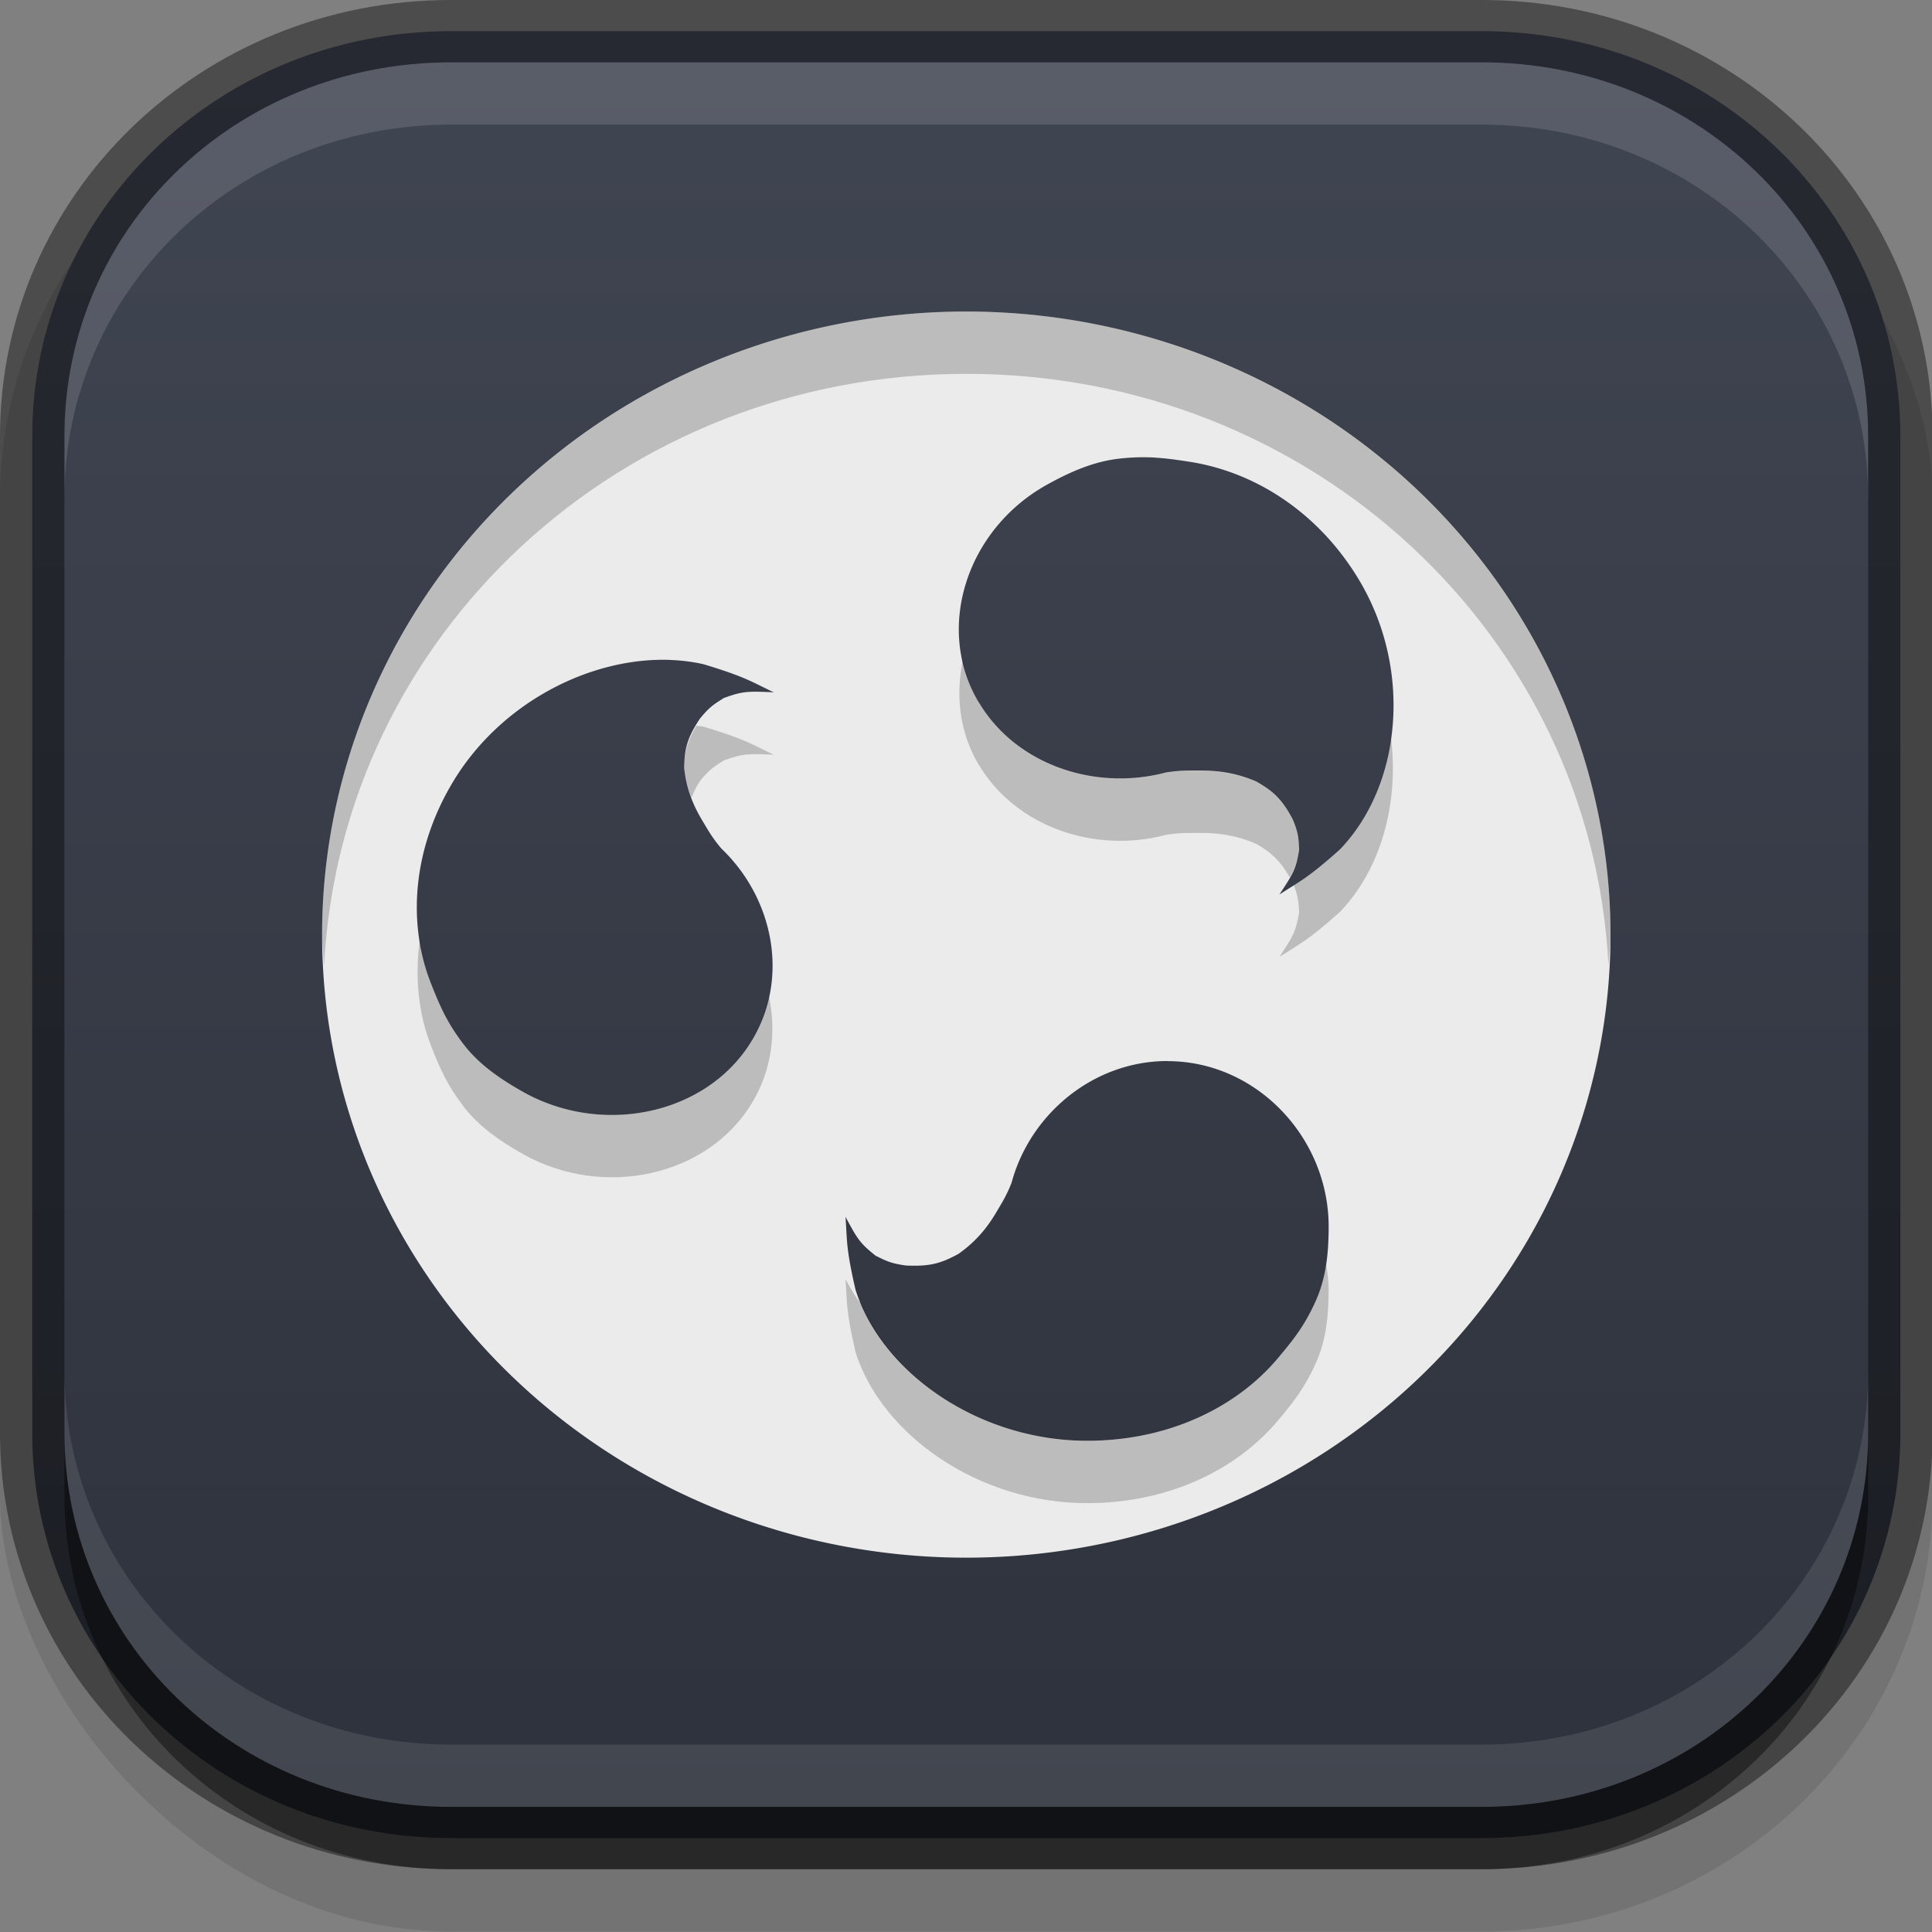 <?xml version="1.0" encoding="UTF-8" standalone="no"?>
<!-- Created with Inkscape (http://www.inkscape.org/) -->

<svg
   xmlns:dc="http://purl.org/dc/elements/1.1/"
   xmlns:cc="http://creativecommons.org/ns#"
   xmlns:rdf="http://www.w3.org/1999/02/22-rdf-syntax-ns#"
   xmlns:svg="http://www.w3.org/2000/svg"
   xmlns="http://www.w3.org/2000/svg"
   xmlns:sodipodi="http://sodipodi.sourceforge.net/DTD/sodipodi-0.dtd"
   xmlns:inkscape="http://www.inkscape.org/namespaces/inkscape"
   id="svg3850"
   height="32"
   viewBox="0 0 32 32"
   width="32"
   version="1.1"
   sodipodi:docname="distributor-logo-ubuntu-budgie.svg"
   inkscape:version="0.92.4 (5da689c313, 2019-01-14)">
  <rect x="0" y="0" width="32" height="32" fill="#808080" stroke="none"/>
  <sodipodi:namedview
     pagecolor="#ffffff"
     bordercolor="#666666"
     borderopacity="1"
     objecttolerance="10"
     gridtolerance="10"
     guidetolerance="10"
     inkscape:pageopacity="0"
     inkscape:pageshadow="2"
     inkscape:window-width="1053"
     inkscape:window-height="710"
     id="namedview20"
     showgrid="false"
     inkscape:zoom="7.375"
     inkscape:cx="16"
     inkscape:cy="16"
     inkscape:window-x="0"
     inkscape:window-y="34"
     inkscape:window-maximized="0"
     inkscape:current-layer="svg3850" />
  <defs
     id="defs3852">
    <linearGradient
       id="linearGradient11214"
       y2="68"
       gradientUnits="userSpaceOnUse"
       x2="446"
       gradientTransform="rotate(-90,198,250)"
       y1="68"
       x1="418">
      <stop
         id="stop5064"
         stop-color="#2e323c"
         offset="0" />
      <stop
         id="stop5066"
         stop-color="#404552"
         offset="1" />
    </linearGradient>
  </defs>
  <g
     id="g17"
     transform="matrix(1.067,0,0,1.032,-1.067,-1.032)">
    <rect
       id="rect4120"
       style="color:#bebebe;opacity:0.1"
       ry="7"
       height="30"
       width="30"
       y="2"
       x="1" />
    <path
       id="path4206"
       style="color:#bebebe;fill:url(#linearGradient11214)"
       d="M 8,1.5 C 4.394,1.5 1.5,4.394 1.5,8 v 16 c 0,3.607 2.893,6.5 6.5,6.5 h 16 c 3.607,0 6.5,-2.893 6.5,-6.5 V 8 C 30.5,4.394 27.607,1.5 24,1.5 Z"
       inkscape:connector-curvature="0" />
    <path
       id="circle4328-6"
       style="fill:#ebebeb;enable-background:new"
       d="M 16,6 A 10,10 0 0 0 6,16 10,10 0 0 0 16,26 10,10 0 0 0 26,16 10,10 0 0 0 16,6 Z m 2.945,2.346 c 0.174,0.011 0.339,0.036 0.525,0.066 1.019,0.164 2.004,0.818 2.629,1.9 0.843,1.46 0.644,3.31 -0.301,4.324 -0.512,0.472 -0.62,0.506 -0.938,0.721 0.217,-0.34 0.256,-0.406 0.307,-0.719 -0.011,-0.176 -0.005,-0.249 -0.098,-0.484 -0.167,-0.324 -0.295,-0.45 -0.568,-0.611 -0.352,-0.158 -0.651,-0.176 -0.879,-0.176 -0.177,0.001 -0.286,-0.006 -0.523,0.031 -1.097,0.302 -2.325,-0.121 -2.902,-1.121 h -0.002 c -0.69,-1.196 -0.186,-2.78 1.051,-3.494 0.364,-0.21 0.729,-0.375 1.127,-0.422 0.218,-0.025 0.399,-0.027 0.572,-0.016 z m -7.547,3.246 c 0.177,0.006 0.353,0.029 0.521,0.068 0.664,0.207 0.747,0.283 1.092,0.451 -0.403,-0.018 -0.479,-0.02 -0.775,0.092 -0.147,0.098 -0.211,0.13 -0.369,0.328 -0.197,0.306 -0.243,0.481 -0.246,0.799 0.039,0.384 0.173,0.653 0.287,0.85 0.089,0.152 0.138,0.251 0.289,0.438 0.81,0.799 1.058,2.074 0.48,3.074 -0.69,1.196 -2.314,1.55 -3.551,0.836 C 8.763,18.317 8.438,18.085 8.199,17.764 7.937,17.411 7.826,17.14 7.691,16.787 7.324,15.823 7.401,14.643 8.025,13.56 c 0.737,-1.277 2.131,-2.013 3.373,-1.969 z m 7.727,6.439 c 1.381,0 2.5,1.228 2.5,2.656 -1.5e-4,0.421 -0.039,0.818 -0.197,1.185 -0.174,0.404 -0.353,0.635 -0.592,0.928 -0.652,0.8 -1.712,1.324 -2.961,1.324 -1.685,0 -3.188,-1.097 -3.594,-2.422 -0.152,-0.679 -0.129,-0.789 -0.156,-1.172 0.186,0.358 0.224,0.424 0.469,0.625 0.158,0.078 0.218,0.119 0.469,0.156 0.364,0.017 0.538,-0.03 0.814,-0.186 0.312,-0.226 0.478,-0.476 0.592,-0.674 0.087,-0.154 0.148,-0.245 0.234,-0.469 0.287,-1.1 1.267,-1.953 2.422,-1.953 z"
       inkscape:connector-curvature="0" />
    <g
       id="g15">
      <path
         id="path4009"
         style="color:#000000;opacity:0.2"
         d="M 16,6 C 10.465,6 6,10.465 6,16 6,16.168 6.023,16.334 6.031,16.5 6.291,11.199 10.633,7 16,7 c 5.367,0 9.709,4.199 9.969,9.5 C 25.977,16.334 26,16.168 26,16 26,10.465 21.535,6 16,6 Z m -0.053,5.594 c -0.116,0.566 -0.054,1.161 0.248,1.684 h 0.002 c 0.578,1 1.806,1.423 2.902,1.121 0.237,-0.038 0.347,-0.03 0.523,-0.031 0.228,-6.09e-4 0.527,0.018 0.879,0.176 0.247,0.146 0.376,0.28 0.521,0.539 0.069,-0.13 0.113,-0.247 0.145,-0.443 -0.011,-0.176 -0.005,-0.249 -0.098,-0.484 -0.167,-0.324 -0.295,-0.45 -0.568,-0.611 -0.352,-0.158 -0.651,-0.176 -0.879,-0.176 -0.177,0.001 -0.286,-0.006 -0.523,0.031 -1.097,0.302 -2.325,-0.121 -2.902,-1.121 h -0.002 c -0.125,-0.218 -0.198,-0.449 -0.248,-0.684 z m -4.137,1.053 c -0.133,0.234 -0.187,0.412 -0.189,0.684 0.019,0.184 0.061,0.338 0.111,0.475 0.036,-0.086 0.067,-0.167 0.135,-0.273 0.158,-0.198 0.222,-0.23 0.369,-0.328 0.296,-0.112 0.372,-0.11 0.775,-0.092 -0.344,-0.168 -0.427,-0.244 -1.092,-0.451 -0.035,-0.008 -0.073,-0.007 -0.109,-0.014 z m 10.781,0.176 c -0.09,0.701 -0.359,1.348 -0.793,1.815 -0.366,0.338 -0.535,0.454 -0.713,0.57 0.067,0.185 0.072,0.273 0.082,0.432 -0.051,0.313 -0.09,0.378 -0.307,0.719 0.318,-0.214 0.426,-0.249 0.938,-0.721 0.637,-0.683 0.924,-1.747 0.793,-2.814 z m -15.075,3.257 c -0.078,0.599 -0.023,1.185 0.176,1.707 0.134,0.353 0.245,0.624 0.508,0.977 0.239,0.321 0.564,0.553 0.928,0.764 1.236,0.714 2.861,0.36 3.551,-0.836 0.304,-0.527 0.373,-1.129 0.258,-1.699 -0.05,0.24 -0.13,0.478 -0.258,0.699 -0.69,1.196 -2.314,1.55 -3.551,0.836 C 8.763,18.316 8.439,18.084 8.2,17.763 7.937,17.41 7.826,17.139 7.692,16.787 7.606,16.562 7.552,16.324 7.516,16.079 Z m 14.07,5.211 c -0.029,0.201 -0.078,0.396 -0.158,0.582 -0.174,0.404 -0.353,0.635 -0.592,0.928 -0.652,0.8 -1.712,1.324 -2.961,1.324 -1.579,0 -2.986,-0.966 -3.492,-2.178 -0.079,-0.095 -0.148,-0.205 -0.258,-0.416 0.027,0.382 0.004,0.493 0.156,1.172 0.406,1.325 1.908,2.422 3.594,2.422 1.249,0 2.309,-0.524 2.961,-1.324 0.238,-0.293 0.417,-0.524 0.592,-0.928 0.159,-0.368 0.197,-0.765 0.197,-1.185 0,-0.135 -0.02,-0.266 -0.039,-0.396 z"
         inkscape:connector-curvature="0" />
      <path
         id="rect3900"
         style="color:#bebebe;opacity:0.13;fill:#ffffff"
         d="M 8,2 C 4.659,2 2,4.659 2,8 V 9 C 2,5.659 4.659,3 8,3 h 16 c 3.341,0 6,2.659 6,6 V 8 C 30,4.659 27.341,2 24,2 Z"
         inkscape:connector-curvature="0" />
      <path
         id="path4091"
         style="color:#bebebe;opacity:0.41"
         d="m 24,31 c 3.341,0 6,-2.659 6,-6 v -1 c 0,3.341 -2.659,6 -6,6 H 8 C 4.659,30 2,27.341 2,24 v 1 c 0,3.341 2.659,6 6,6 z"
         inkscape:connector-curvature="0" />
      <path
         id="path4300"
         style="color:#bebebe;opacity:0.1;fill:#ffffff"
         d="M 8,30 C 4.659,30 2,27.341 2,24 v -1 c 0,3.341 2.659,6 6,6 h 16 c 3.341,0 6,-2.659 6,-6 v 1 c 0,3.341 -2.659,6 -6,6 z"
         inkscape:connector-curvature="0" />
      <path
         id="rect4151"
         style="color:#bebebe;opacity:0.41"
         d="M 8,1 C 4.122,1 1,4.122 1,8 v 16 c 0,3.878 3.122,7 7,7 h 16 c 3.878,0 7,-3.122 7,-7 V 8 C 31,4.122 27.878,1 24,1 Z m 0,1 h 16 c 3.341,0 6,2.659 6,6 v 16 c 0,3.341 -2.659,6 -6,6 H 8 C 4.659,30 2,27.341 2,24 V 8 C 2,4.659 4.659,2 8,2 Z"
         inkscape:connector-curvature="0" />
    </g>
  </g>
</svg>
